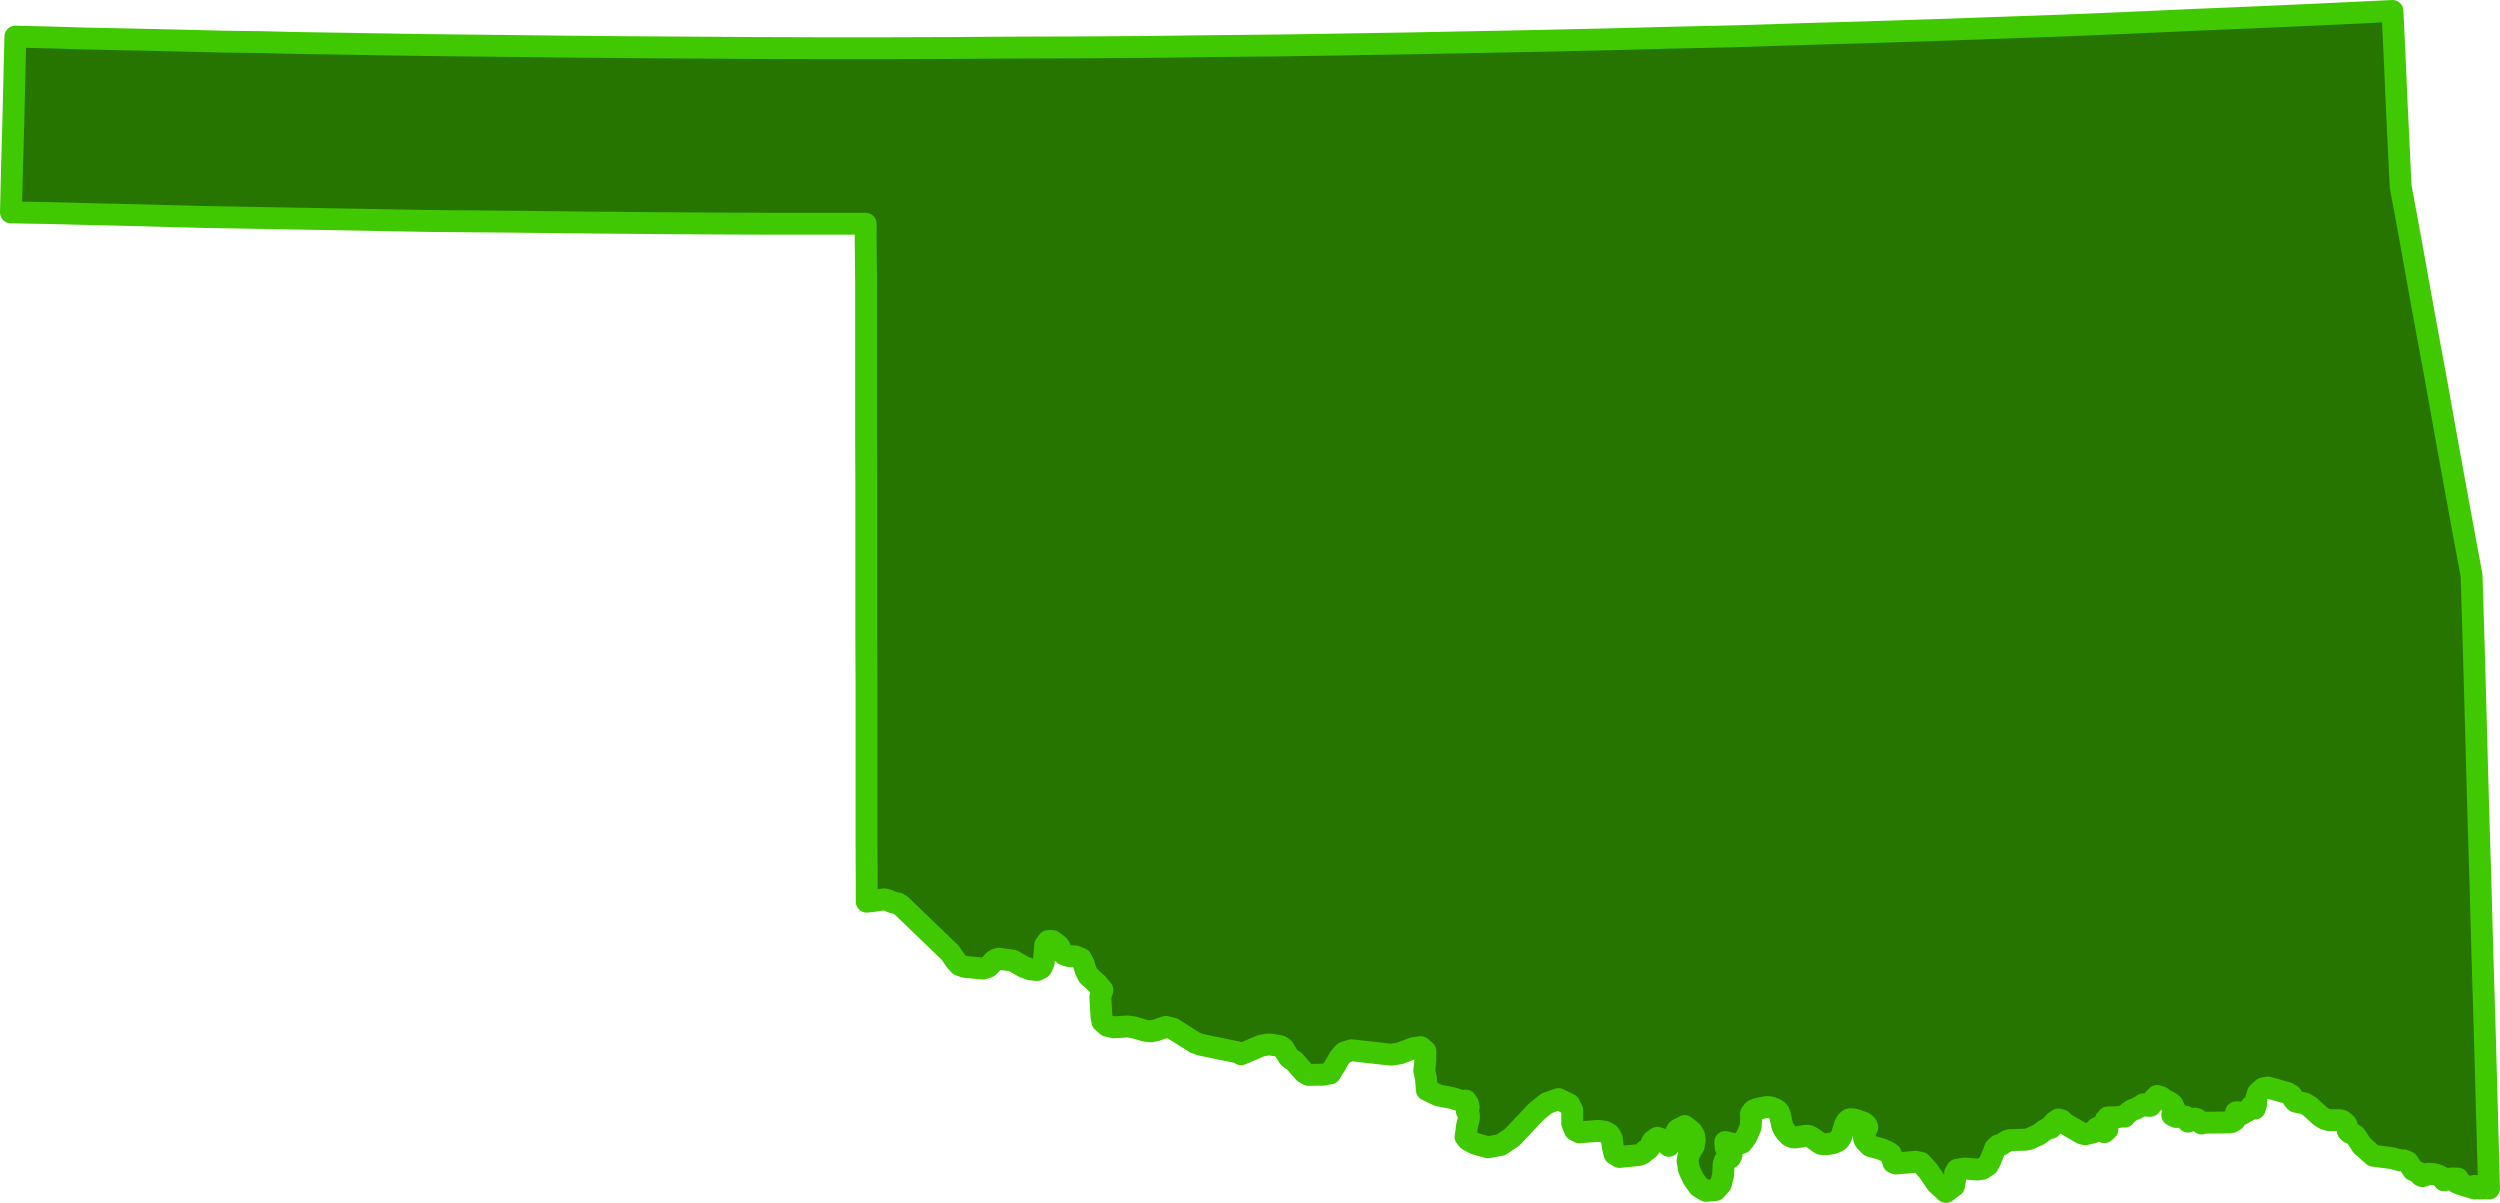 <?xml version="1.0" encoding="UTF-8"?>
<svg id="Layer_2" data-name="Layer 2" xmlns="http://www.w3.org/2000/svg" viewBox="0 0 118.78 57.15">
  <defs>
    <style>
      .cls-1 {
        fill: #257500;
        stroke: #40c900;
        stroke-linecap: round;
        stroke-linejoin: round;
        stroke-width: 1.04px;
      }
    </style>
  </defs>
  <g id="Layer_1-2" data-name="Layer 1">
    <polygon class="cls-1" points="114.06 8.87 114.49 11.18 114.9 13.48 115.32 15.79 115.75 18.11 116.16 20.41 116.58 22.73 117 25.03 117.43 27.35 117.54 30.98 117.64 34.62 117.74 38.26 117.85 41.91 117.95 45.54 118.06 49.18 118.16 52.83 118.26 56.47 118.18 56.45 117.84 56.47 117.58 56.34 117.58 56.47 116.9 56.26 116.69 56.17 116.74 56.08 116.78 56 116.48 55.99 116.12 56.08 116.01 55.93 115.84 55.84 115.65 55.79 115.45 55.77 115.35 55.77 115.2 55.85 115.1 55.88 115.02 55.85 114.9 55.71 114.65 55.59 114.4 55.21 114.2 55.13 114.03 55.13 113.67 55.03 112.76 54.91 112.21 54.42 111.98 54.06 111.91 53.96 111.76 53.87 111.64 53.82 111.55 53.73 111.5 53.48 111.46 53.4 111.36 53.31 111.25 53.24 111.15 53.22 110.66 53.22 110.45 53.16 110.23 53.02 109.75 52.58 109.51 52.43 109.07 52.34 108.98 52.24 108.92 52.13 108.85 52.03 108.68 51.93 107.75 51.67 107.53 51.71 107.28 51.93 107.2 52.19 107.19 52.48 107.13 52.67 106.95 52.58 106.88 52.72 106.78 52.79 106.65 52.85 106.51 52.94 106.34 52.85 106.24 52.85 106.21 53.02 106.21 53.14 106.18 53.22 106.12 53.26 106.03 53.31 105.92 53.33 104.75 53.34 104.6 53.38 104.5 53.25 104.41 53.19 104.3 53.15 104.16 53.15 104.11 53.19 104.03 53.25 103.96 53.29 103.93 53.23 103.86 53.14 103.83 53.08 103.83 53.05 103.39 53.07 103.21 52.98 103.33 52.73 103.22 52.48 103.06 52.36 102.87 52.27 102.68 52.13 102.49 52.07 102.34 52.22 102.17 52.54 102.07 52.54 101.83 52.47 101.8 52.5 101.47 52.69 101.32 52.73 101.17 52.83 101.04 52.94 100.95 53.05 100.81 53.05 100.6 53.08 100.15 53.09 100.05 53.2 100.13 53.66 99.98 53.79 99.88 53.75 99.8 53.68 99.73 53.56 99.62 53.6 99.54 53.69 99.46 53.8 99.07 53.89 98.91 53.85 98.1 53.38 97.95 53.23 97.8 53.19 97.63 53.3 97.49 53.46 97.44 53.59 97.34 53.59 97.13 53.71 96.88 53.9 96.4 54.12 96.22 54.15 95.49 54.17 95.36 54.21 95.08 54.39 94.94 54.42 94.8 54.55 94.57 55.13 94.45 55.36 94.19 55.53 93.94 55.57 93.34 55.52 92.98 55.58 92.89 55.74 92.9 55.99 92.84 56.34 92.46 56.63 92.03 56.24 91.61 55.63 91.27 55.25 91.01 55.2 90.08 55.28 89.96 55.23 89.92 55.1 89.88 54.95 89.83 54.82 89.74 54.76 89.43 54.61 88.86 54.45 88.68 54.27 88.62 54.21 88.58 54.14 88.56 54.05 88.56 53.96 88.57 53.87 88.72 53.56 88.68 53.46 88.56 53.35 88.21 53.22 88.02 53.18 87.87 53.18 87.8 53.23 87.75 53.28 87.66 53.43 87.5 53.95 87.46 54.04 87.42 54.11 87.37 54.17 87.31 54.22 87.2 54.27 87.06 54.32 86.8 54.36 86.65 54.36 86.53 54.35 86.45 54.31 86.08 54.04 85.93 53.97 85.82 53.96 85.33 54.04 85.2 54.04 85.08 54 85.02 53.96 84.85 53.79 84.76 53.65 84.68 53.49 84.58 53.02 84.52 52.85 84.46 52.77 84.35 52.7 84.16 52.62 84.02 52.6 83.91 52.6 83.44 52.7 83.35 52.74 83.29 52.78 83.19 52.92 83.2 53.14 83.18 53.54 82.98 54 82.77 54.29 82.47 54.39 81.97 54.26 81.99 54.52 82.09 54.63 82.21 54.71 82.27 54.87 82.21 55 81.94 55.16 81.89 55.34 81.87 55.83 81.76 56.26 81.51 56.54 81.06 56.58 80.72 56.38 80.45 56 80.25 55.57 80.18 55.16 80.23 54.87 80.47 54.45 80.52 54.17 80.49 53.96 80.38 53.77 80.21 53.63 80.04 53.5 79.95 53.55 79.78 53.63 79.7 53.69 79.65 53.76 79.6 53.89 79.37 54.32 79.29 54.44 78.91 54.11 78.74 54.06 78.52 54.22 78.49 54.27 78.42 54.45 78.38 54.51 78.31 54.6 78.16 54.68 78.11 54.75 78 54.83 77.85 54.88 76.94 54.97 76.71 54.83 76.62 54.45 76.58 54.1 76.46 53.89 76.25 53.77 75.93 53.73 75.04 53.8 74.83 53.69 74.7 53.38 74.7 52.75 74.56 52.47 74.04 52.22 73.49 52.42 73 52.81 71.83 54.05 71.3 54.4 70.69 54.51 70.09 54.34 69.76 54.17 69.63 54.01 69.67 53.76 69.68 53.65 69.7 53.49 69.79 53.14 69.79 52.98 69.69 52.79 69.78 52.6 69.74 52.43 69.64 52.29 69.5 52.33 69 52.17 68.32 52.04 67.79 51.78 67.75 51.23 67.67 50.87 67.72 50.37 67.72 49.94 67.5 49.75 67.15 49.8 66.5 50.05 66.08 50.11 64.21 49.9 63.86 50.01 63.64 50.26 63.47 50.56 63.29 50.85 63.2 51 62.87 51.06 62.17 51.07 61.97 50.96 61.5 50.42 61.31 50.3 61.22 50.21 60.98 49.81 60.83 49.71 60.38 49.63 60.21 49.63 59.9 49.69 58.97 50.09 58.81 50 57.06 49.64 56.78 49.54 55.72 48.87 55.4 48.79 55.18 48.86 54.97 48.94 54.67 49 54.4 48.97 53.86 48.81 53.57 48.77 52.93 48.81 52.61 48.74 52.38 48.54 52.33 48.28 52.28 47.37 52.33 47.17 52.38 47.04 52.14 46.75 51.71 46.36 51.58 46.1 51.49 45.8 51.36 45.55 51.08 45.44 50.81 45.43 50.67 45.39 50.55 45.34 50.44 45.23 50.38 45.11 50.34 44.99 50.26 44.9 50 44.71 49.8 44.71 49.66 44.9 49.59 45.73 49.48 45.98 49.27 46.09 48.94 46.05 48.64 45.94 48.12 45.64 47.45 45.55 47.32 45.59 47.2 45.67 47.05 45.85 46.95 45.94 46.7 46.02 45.85 45.94 45.59 45.85 45.42 45.67 45.14 45.26 42.8 43.01 42.67 42.93 42.37 42.86 42.24 42.79 42.02 42.73 41.39 42.82 41.18 42.84 41.18 41.89 41.17 39.99 41.17 32.38 41.16 30.47 41.16 22.86 41.15 20.97 41.15 13.36 41.13 11.47 41.13 10.63 36.59 10.63 34.05 10.62 31.03 10.6 27.68 10.57 24.08 10.53 20.39 10.5 16.67 10.43 13.09 10.37 9.73 10.31 6.72 10.23 4.18 10.17 2.23 10.12 .97 10.1 .52 10.09 .57 7.99 .63 5.91 .68 3.82 .73 1.74 2.4 1.78 4.06 1.83 7.4 1.9 9.05 1.94 10.72 1.98 12.39 2 14.04 2.04 20.27 2.14 26.5 2.21 29.61 2.24 32.73 2.26 35.84 2.28 38.95 2.29 42.07 2.29 45.18 2.28 48.29 2.26 51.42 2.25 54.52 2.23 57.65 2.19 60.76 2.16 63.88 2.11 66.99 2.06 70.09 2 73.21 1.94 76.31 1.87 79.43 1.79 82.54 1.72 85.65 1.62 88.77 1.53 91.88 1.43 95 1.32 98.11 1.21 101.22 1.08 104.34 .94 107.45 .81 110.55 .67 113.67 .52 113.77 2.61 113.86 4.69 113.96 6.78 114.06 8.87 114.06 8.87"/>
  </g>
</svg>
